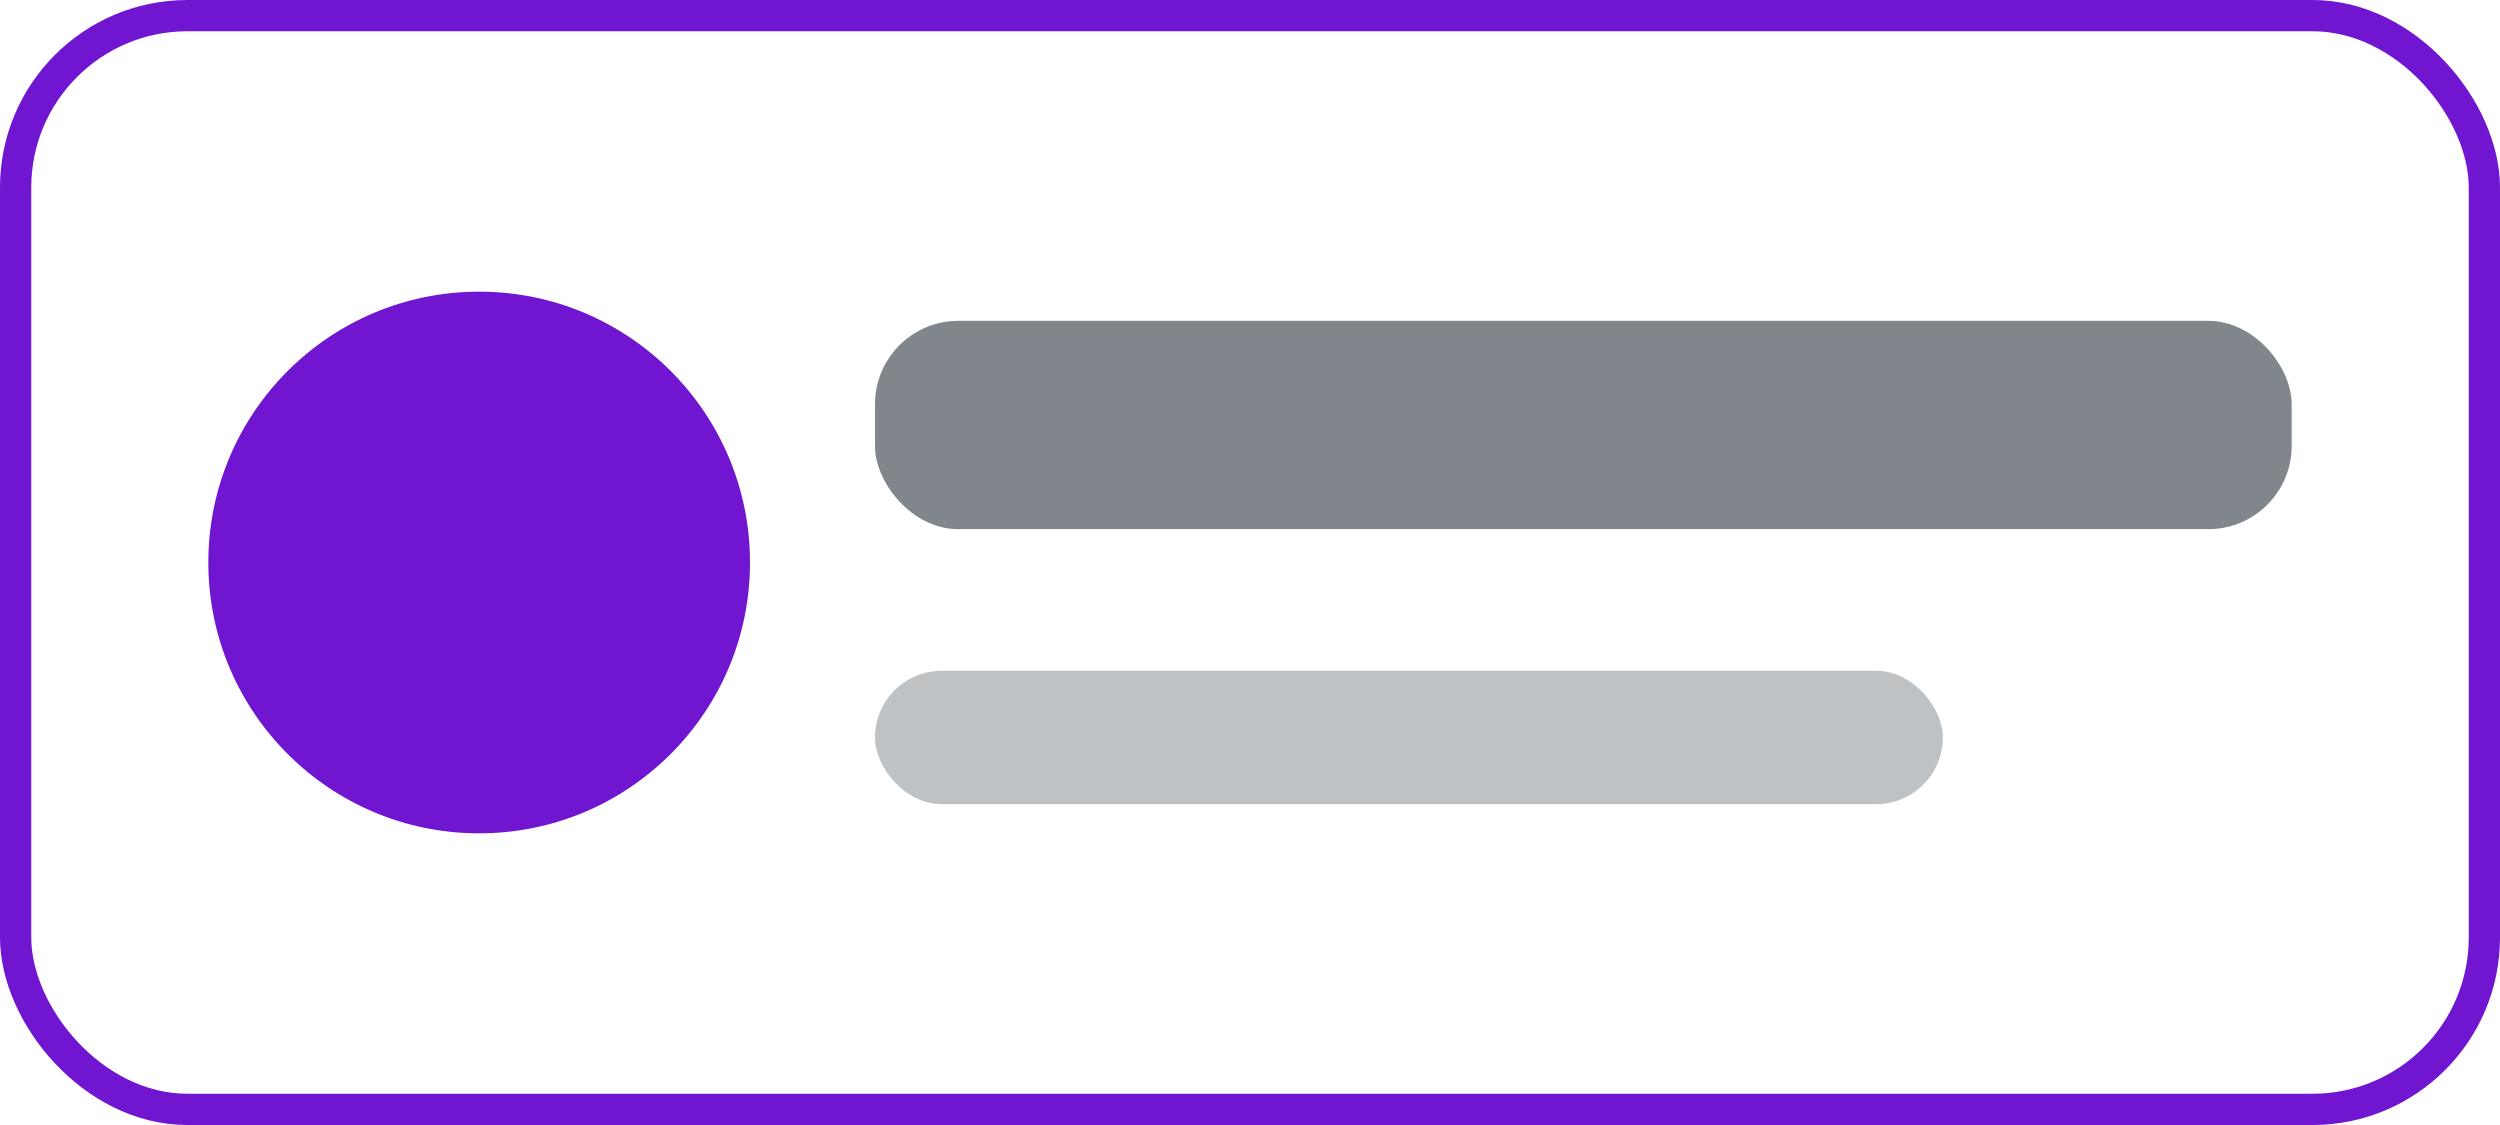 <svg class="text-primary" width="60" height="27" viewBox="0 0 60 27" fill="none" xmlns="http://www.w3.org/2000/svg">
    <circle cx="11.5" cy="13.5" r="6.5" fill="#7016d0"></circle>
    <rect x="21" y="7.7" width="34" height="5" rx="2" fill="#80868B"></rect>
    <rect opacity="0.5" x="21" y="16.1" width="25.628" height="3.2" rx="1.6" fill="#80868B"></rect>
    <rect x="0.375" y="0.375" width="59.25" height="26.25" rx="4.125" stroke="#7016d0" stroke-width="0.75"></rect>
</svg>